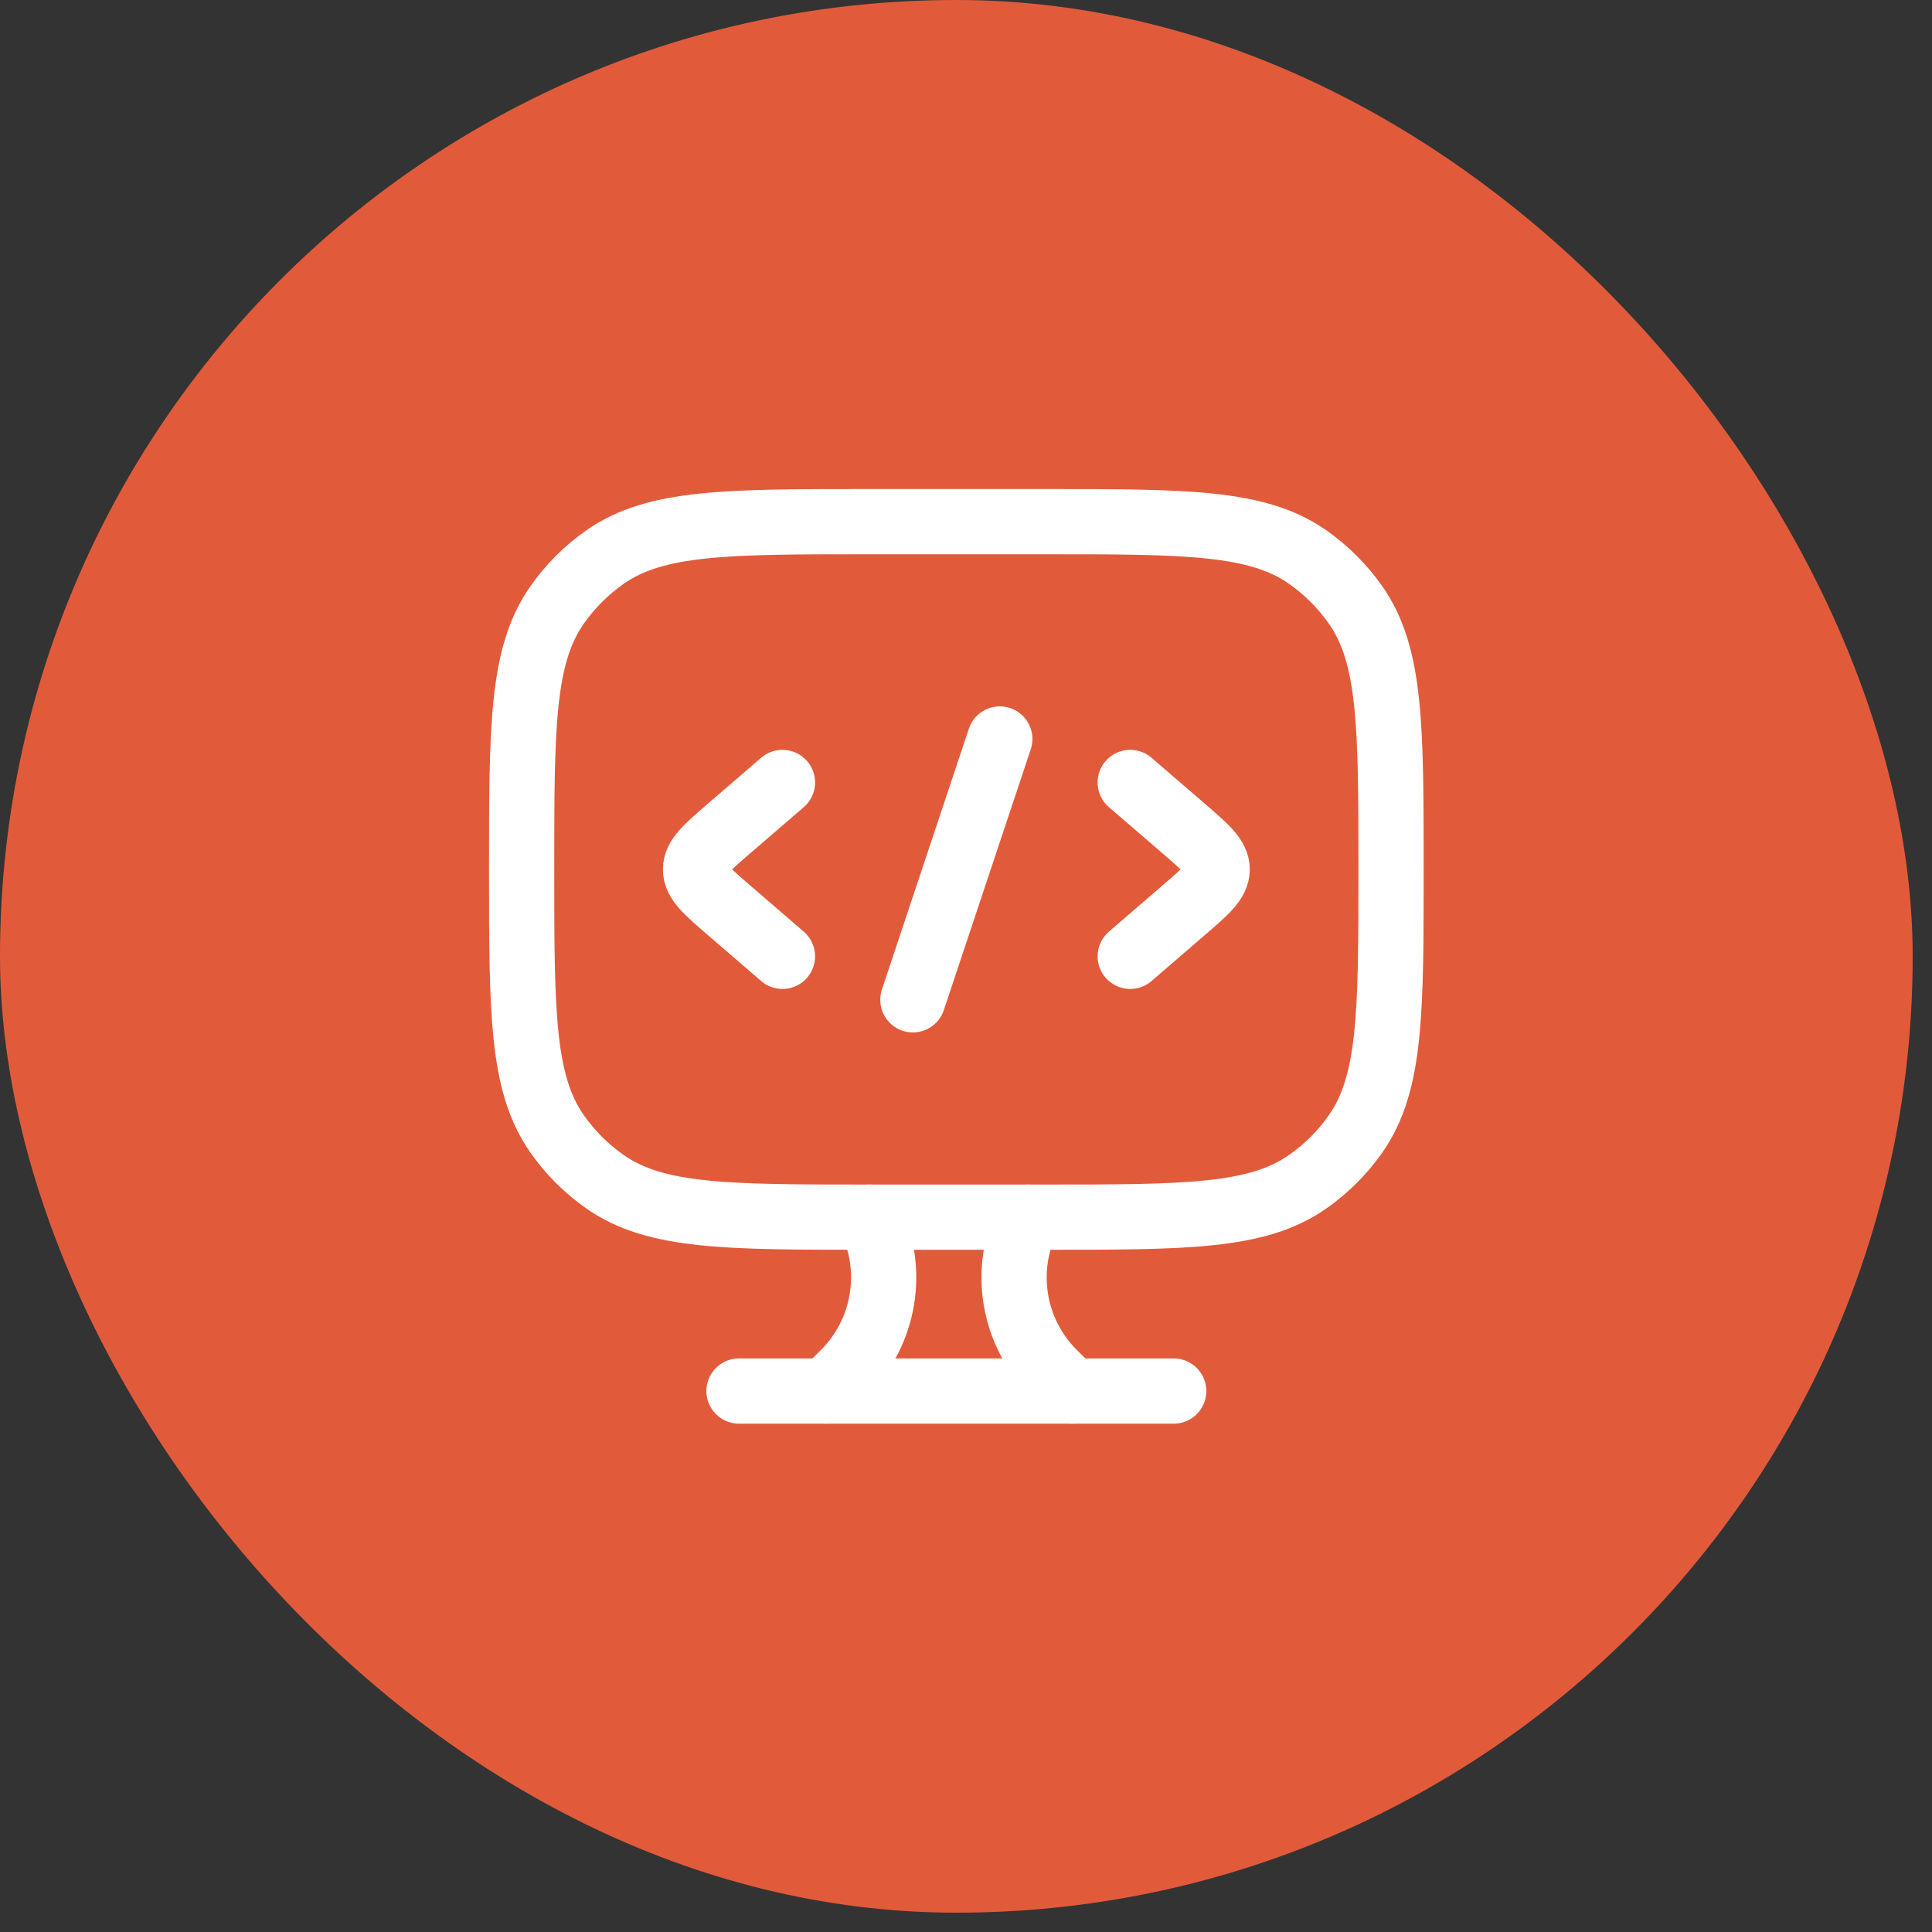 <svg width="54" height="54" viewBox="0 0 54 54" fill="none" xmlns="http://www.w3.org/2000/svg">
<rect x="0" y="0" width="54" height="54" fill="#333333" stroke="none"/>
<rect width="53.46" height="53.46" rx="26.73" fill="#E15B3B"/>
<path d="M29.16 14.58H24.3C20.316 14.58 18.324 14.58 16.912 15.569C16.389 15.935 15.935 16.389 15.569 16.912C14.58 18.324 14.58 20.316 14.58 24.3C14.58 28.284 14.58 30.276 15.569 31.689C15.935 32.211 16.389 32.666 16.912 33.031C18.324 34.02 20.316 34.02 24.3 34.02H29.16C33.144 34.02 35.136 34.02 36.548 33.031C37.071 32.666 37.525 32.211 37.891 31.689C38.88 30.276 38.88 28.284 38.88 24.3C38.88 20.316 38.88 18.324 37.891 16.912C37.525 16.389 37.071 15.935 36.548 15.569C35.136 14.58 33.144 14.58 29.16 14.58Z" stroke="white" stroke-width="1.823" stroke-linecap="round"/>
<path d="M31.59 21.87L33.08 23.154C33.707 23.695 34.02 23.965 34.02 24.3C34.02 24.636 33.707 24.905 33.08 25.445L31.59 26.73" stroke="white" stroke-width="1.823" stroke-linecap="round" stroke-linejoin="round"/>
<path d="M21.87 21.87L20.38 23.154C19.753 23.695 19.44 23.965 19.44 24.3C19.44 24.636 19.753 24.905 20.38 25.445L21.87 26.73" stroke="white" stroke-width="1.823" stroke-linecap="round" stroke-linejoin="round"/>
<path d="M27.945 20.655L25.515 27.945" stroke="white" stroke-width="1.823" stroke-linecap="round" stroke-linejoin="round"/>
<path d="M29.957 38.88L29.448 38.371C28.3 37.224 28.016 35.471 28.742 34.02" stroke="white" stroke-width="1.823" stroke-linecap="round"/>
<path d="M23.086 38.88L23.595 38.371C24.742 37.224 25.026 35.471 24.301 34.02" stroke="white" stroke-width="1.823" stroke-linecap="round"/>
<path d="M20.655 38.88H32.805" stroke="white" stroke-width="1.823" stroke-linecap="round"/>
</svg>
